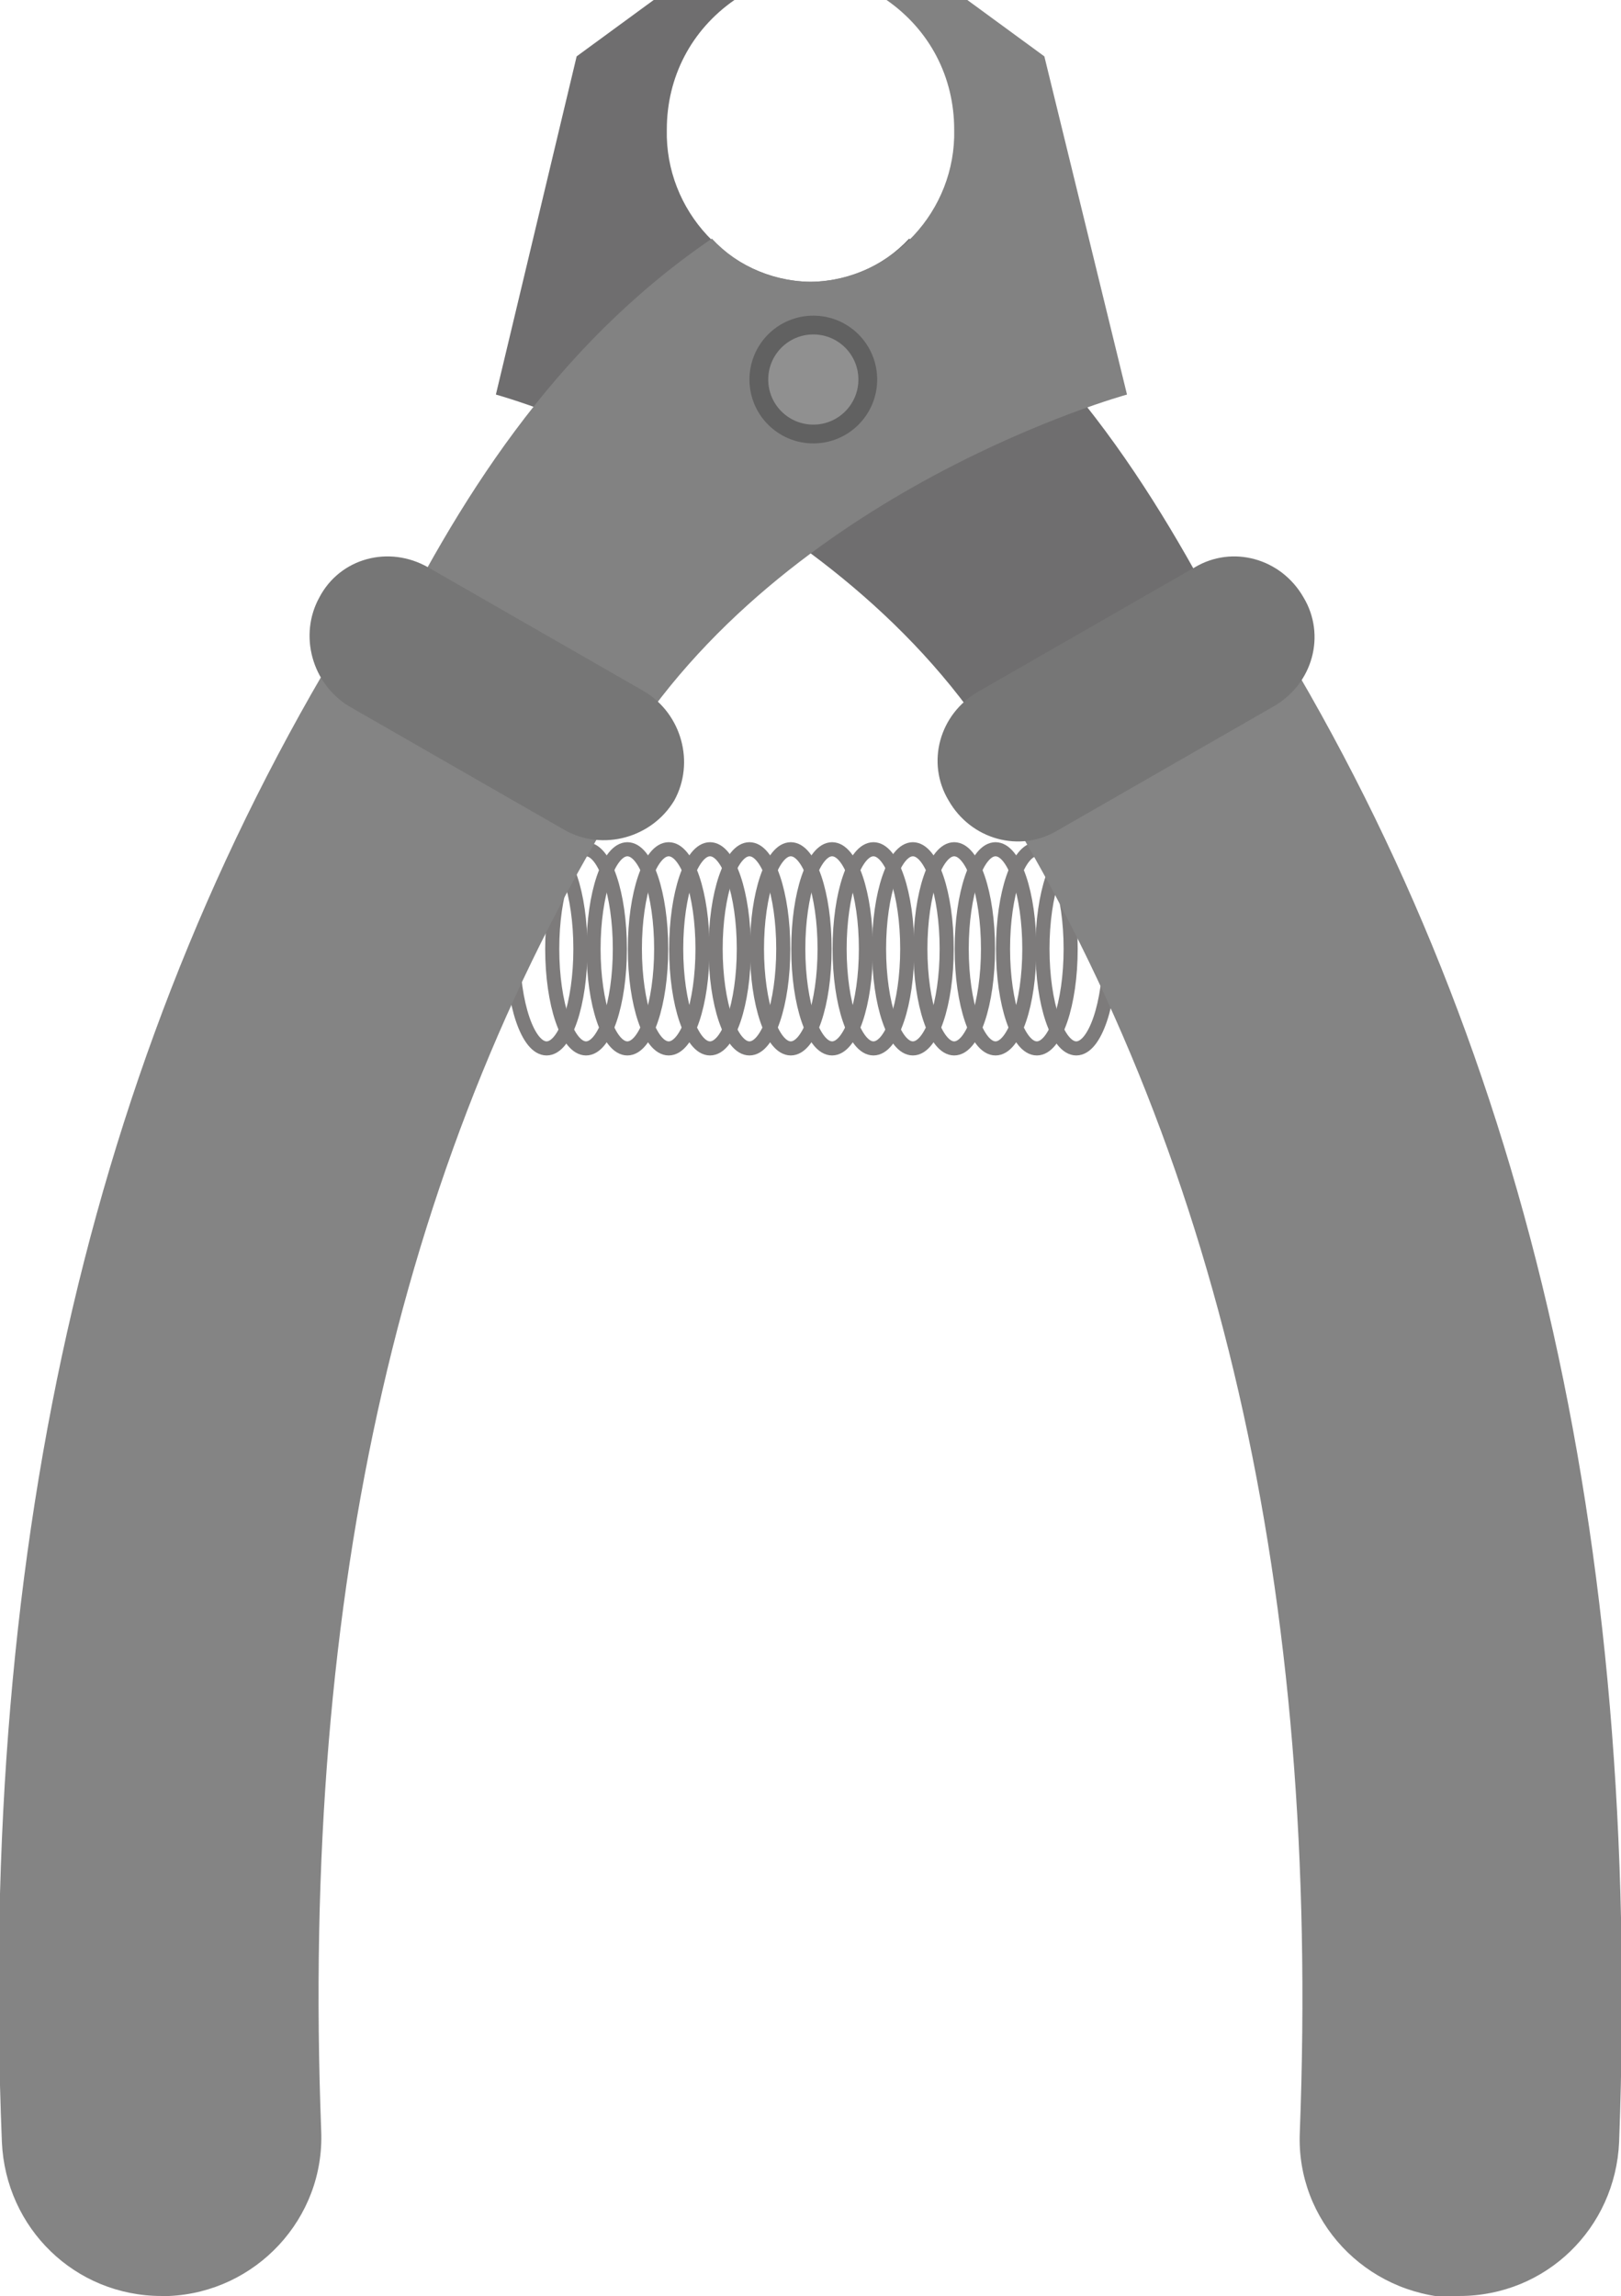 <?xml version="1.0" encoding="utf-8"?>
<!-- Generator: Adobe Illustrator 22.0.1, SVG Export Plug-In . SVG Version: 6.00 Build 0)  -->
<svg version="1.1" id="Layer_1" xmlns="http://www.w3.org/2000/svg" xmlns:xlink="http://www.w3.org/1999/xlink" x="0px" y="0px"
	 viewBox="0 0 86.3 122.2" style="enable-background:new 0 0 86.3 122.2;" xml:space="preserve">
<style type="text/css">
	.st0{fill:none;stroke:#7D7B7B;stroke-width:0.75;stroke-miterlimit:10;}
	.st1{fill:#6F6E6F;}
	.st2{fill:#848484;}
	.st3{fill:#828282;}
	.st4{fill:#909090;stroke:#616161;stroke-miterlimit:10;}
	.st5{fill:#767676;}
</style>
<title>nail-clipper</title>
<g id="Layer_2_1_">
	<g id="FRISBEE">
		<ellipse class="st0" cx="29.1" cy="50.5" rx="1.8" ry="5.3"/>
		<ellipse class="st0" cx="31.2" cy="50.5" rx="1.8" ry="5.3"/>
		<ellipse class="st0" cx="33.4" cy="50.5" rx="1.8" ry="5.3"/>
		<ellipse class="st0" cx="35.6" cy="50.5" rx="1.8" ry="5.3"/>
		<ellipse class="st0" cx="37.8" cy="50.5" rx="1.8" ry="5.3"/>
		<ellipse class="st0" cx="39.9" cy="50.5" rx="1.8" ry="5.3"/>
		<ellipse class="st0" cx="42.1" cy="50.5" rx="1.8" ry="5.3"/>
		<ellipse class="st0" cx="44.3" cy="50.5" rx="1.8" ry="5.3"/>
		<ellipse class="st0" cx="46.5" cy="50.5" rx="1.8" ry="5.3"/>
		<ellipse class="st0" cx="48.6" cy="50.5" rx="1.8" ry="5.3"/>
		<ellipse class="st0" cx="50.8" cy="50.5" rx="1.8" ry="5.3"/>
		<ellipse class="st0" cx="53" cy="50.5" rx="1.8" ry="5.3"/>
		<ellipse class="st0" cx="55.2" cy="50.5" rx="1.8" ry="5.3"/>
		<ellipse class="st0" cx="57.3" cy="50.5" rx="1.8" ry="5.3"/>
		<path class="st1" d="M26.4,21l4.3-18l4.1-3h4.3c-2.3,1.6-3.6,4.1-3.6,6.9c-0.1,4.3,3.3,8,7.6,8.1c2,0,3.9-0.8,5.3-2.3
			c8.5,5.8,13.5,14.1,17.6,22.2l-12.7,5.4C44.6,26,26.4,21,26.4,21z"/>
		<path class="st2" d="M77.7,122.2c4.6,0,8.3-3.6,8.5-8.2c1.2-32.3-5-58.9-19-81.3c-1.2-2-5.1,0.4-8.7,2.7s-7,4.4-5.7,6.4
			c12.1,19.4,17.5,42.9,16.4,71.7c-0.2,4.7,3.5,8.6,8.2,8.8c0,0,0,0,0,0L77.7,122.2z"/>
		<path class="st3" d="M60,21L55.6,3l-4.1-3h-4.3c2.3,1.6,3.6,4.1,3.6,6.9c0.1,4.3-3.3,8-7.6,8.1c-2,0-3.9-0.8-5.3-2.3
			c-8.5,5.8-13.6,14.1-17.6,22.2L33,40.3C41.7,26,60,21,60,21z"/>
		<path class="st2" d="M8.6,122.2c-4.6,0-8.3-3.6-8.5-8.2c-1.3-32.3,5-58.9,19-81.3c1.2-2,5.1,0.4,8.7,2.7s7,4.4,5.7,6.4
			C21.4,61.1,16,84.6,17.1,113.4c0.2,4.7-3.5,8.6-8.1,8.8L8.6,122.2z"/>
		<circle class="st4" cx="43.3" cy="20.2" r="2.9"/>
		<path class="st5" d="M22.8,30.2l11.5,6.6c2,1.2,2.7,3.8,1.6,5.8l0,0c-1.2,2-3.8,2.7-5.8,1.6l-11.5-6.6c-2-1.2-2.7-3.8-1.6-5.8l0,0
			C18.1,29.7,20.7,29,22.8,30.2z"/>
		<path class="st5" d="M67.8,37.6l-11.5,6.6c-2,1.2-4.6,0.5-5.8-1.6l0,0c-1.2-2-0.5-4.6,1.6-5.8l11.5-6.6c2-1.2,4.6-0.5,5.8,1.6l0,0
			C70.6,33.8,69.9,36.4,67.8,37.6z"/>
	</g>
</g>
</svg>
